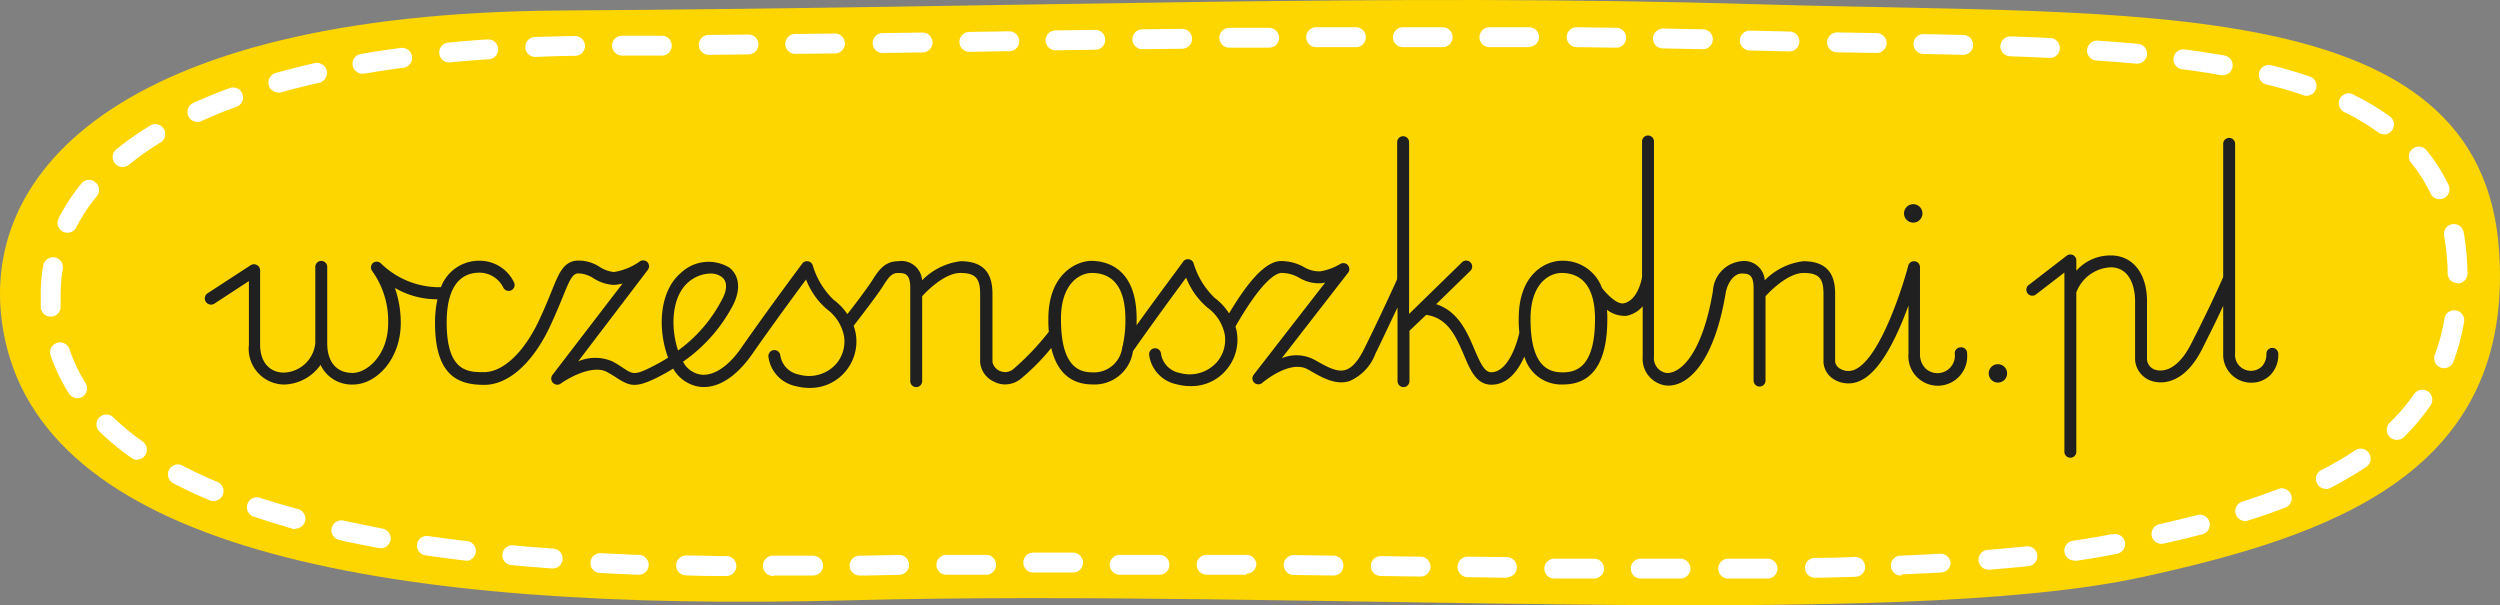<svg id="Logo" xmlns="http://www.w3.org/2000/svg" width="189.743" height="45.934" viewBox="0 0 189.743 45.934">
  <rect x="0" y="0" width="189.743" height="45.934" fill="#808080" stroke="none"/>
  <g id="Warstwa_1" data-name="Warstwa 1">
    <path id="Path_1" data-name="Path 1" d="M162.592,43.8c-18.8,4.11-63.55.863-98.259,1.768S3.819,41.795.373,25.765C-2.265,13.478,8.653,1.021,42.54.8,78.679.575,104.7-.542,133.672.333c28.54.857,54.715-1.062,56.006,18.788C190.77,35.9,176.986,40.648,162.592,43.8Z" transform="translate(0.004 -0.003)" fill="#fdd600"/>
    <path id="Path_2" data-name="Path 2" d="M129.571,45.272h-3.018a.754.754,0,0,1,0-1.509h3.018a.754.754,0,1,1,0,1.509Zm3.621,0a.754.754,0,0,1,0-1.509h2.987a.754.754,0,1,1,0,1.509h-3.018Zm-10.181,0h-3.018a.754.754,0,0,1,0-1.509h3.018a.754.754,0,1,1,0,1.509Zm16.766-.06a.754.754,0,0,1,0-1.509q1.521,0,3.018-.072a.755.755,0,1,1,.048,1.509q-1.473.048-3.018.072Zm-23.35,0h0l-3.018-.042a.782.782,0,0,1,0-1.563h0l3.018.042a.764.764,0,0,1-.024,1.527Zm-6.584-.091h0l-3.018-.042a.754.754,0,1,1,0-1.509l3.018.042a.754.754,0,0,1,0,1.509Zm-49.1-.042a.773.773,0,1,1-.03-1.545h3.018a.772.772,0,0,1,.766.748.76.76,0,0,1-.748.76H60.734Zm-3.621,0h0c-1.014,0-2.016,0-3.018-.048a.755.755,0,1,1,.036-1.509c.984,0,1.98.042,3.018.048a.754.754,0,1,1,0,1.509Zm46.109-.036h0L100.216,45a.754.754,0,1,1,0-1.509h0l3.018.042a.754.754,0,0,1,0,1.509Zm43.1,0a.755.755,0,1,1-.03-1.509c1.014-.042,2.01-.091,2.975-.145a.766.766,0,0,1,.8.712.754.754,0,0,1-.712.712c-.972.054-1.974.1-3.018.145Zm-79.061,0a.754.754,0,1,1,0-1.509h.489l2.511-.054h0a.754.754,0,1,1,0,1.509l-2.5.054h-.489Zm29.343-.06H93.6a.766.766,0,0,1-.748-.766.754.754,0,0,1,.754-.742h3.018a.766.766,0,0,1,.76.682.754.754,0,0,1-.736.742Zm-46.109,0h0c-1.014-.042-2.01-.084-3.018-.139a.754.754,0,0,1,.078-1.5c.984.048,1.974.1,2.981.133a.755.755,0,0,1-.03,1.509Zm23.35,0a.754.754,0,0,1,0-1.509h3.018a.754.754,0,0,1,0,1.509Zm16.168,0H87.011a.754.754,0,0,1,0-1.509h3.018a.754.754,0,0,1,0,1.509Zm-6.56-.169H80.451a.754.754,0,0,1,0-1.509h3.018a.754.754,0,0,1,0,1.509Zm69.441-.217a.754.754,0,0,1-.054-1.5c1.02-.078,2.01-.169,2.963-.266a.754.754,0,1,1,.151,1.5c-.96.1-1.961.193-3.018.272ZM43.962,44.505h-.054c-1.014-.072-2.016-.157-3.018-.247a.755.755,0,1,1,.139-1.5c.978.091,1.967.169,2.969.241a.755.755,0,1,1-.054,1.509Zm115.5-.6a.754.754,0,0,1-.109-1.5c1.05-.151,2.028-.32,2.915-.495h.139a.755.755,0,1,1,.308,1.479l-.157.03c-.905.181-1.913.356-3.018.513Zm-122.049,0h-.091c-1.014-.121-2.01-.253-2.987-.392a.739.739,0,1,1,.217-1.461c.96.133,1.943.266,2.945.38a.754.754,0,0,1-.084,1.5Zm-6.518-.954h-.133c-1.02-.187-2.016-.38-2.963-.6a.754.754,0,1,1,.32-1.473c.929.2,1.907.392,2.909.6a.754.754,0,0,1-.133,1.5Zm135.188-.314a.754.754,0,0,1-.163-1.491c1.008-.229,1.98-.465,2.885-.694a.748.748,0,0,1,.917.537.76.76,0,0,1-.543.923c-.917.235-1.9.477-2.927.706ZM24.463,41.506a.761.761,0,0,1-.2,0c-1-.314-1.98-.591-2.921-.917a.754.754,0,1,1,.465-1.43c.9.29,1.853.573,2.83.839a.754.754,0,0,1-.193,1.485Zm147.97-.6a.754.754,0,0,1-.223-1.473c.972-.314,1.907-.64,2.776-.978a.76.76,0,0,1,.549,1.412c-.9.344-1.865.682-2.873,1a.76.76,0,0,1-.229.06Zm-154.2-1.521a.718.718,0,0,1-.3-.06c-.972-.4-1.9-.845-2.764-1.292a.756.756,0,0,1,.7-1.34c.821.435,1.714.851,2.649,1.243a.75.75,0,0,1-.29,1.448Zm160.319-.923a.754.754,0,0,1-.344-1.424,24.092,24.092,0,0,0,2.511-1.461.76.76,0,1,1,.839,1.261,28.461,28.461,0,0,1-2.692,1.569.748.748,0,0,1-.314.078ZM12.453,36.267a.736.736,0,0,1-.435-.145A19.608,19.608,0,0,1,9.6,34.137a.754.754,0,1,1,1.056-1.074,18.709,18.709,0,0,0,2.2,1.811.754.754,0,0,1-.441,1.37ZM183.93,34.747a.748.748,0,0,1-.537-.229.76.76,0,0,1,0-1.068,14.365,14.365,0,0,0,1.847-2.161.756.756,0,1,1,1.249.851,16.3,16.3,0,0,1-2.028,2.414A.76.76,0,0,1,183.93,34.747ZM7.9,31.584a.754.754,0,0,1-.64-.356,14.068,14.068,0,0,1-1.37-2.83.754.754,0,1,1,1.424-.483,12.523,12.523,0,0,0,1.207,2.529.754.754,0,0,1-.241,1.038.736.736,0,0,1-.38.1Zm179.631-2.275a.851.851,0,0,1-.266-.048.76.76,0,0,1-.441-.972,14.343,14.343,0,0,0,.73-2.746.756.756,0,1,1,1.491.253,16.375,16.375,0,0,1-.809,3.018.754.754,0,0,1-.706.495ZM5.874,25.392a.754.754,0,0,1-.754-.7v-.954a12.837,12.837,0,0,1,.187-2.209.754.754,0,1,1,1.485.26,11.569,11.569,0,0,0-.163,1.943q0,.425,0,.851a.754.754,0,0,1-.7.809Zm182.673-2.541a.754.754,0,0,1-.754-.736A8.733,8.733,0,0,0,187.745,21a15.688,15.688,0,0,0-.217-1.738.755.755,0,0,1,1.485-.278,17.443,17.443,0,0,1,.235,1.913c.03.4.048.8.054,1.207a.748.748,0,0,1-.736.773ZM7.154,19.025a.773.773,0,0,1-.344-.078.76.76,0,0,1-.332-1.014A14.732,14.732,0,0,1,8.2,15.3a.748.748,0,0,1,1.068-.109.76.76,0,0,1,.109,1.062,12.819,12.819,0,0,0-1.557,2.36A.754.754,0,0,1,7.154,19.025Zm180.029-2.547a.748.748,0,0,1-.682-.428,11.468,11.468,0,0,0-1.5-2.36.754.754,0,0,1,1.165-.954,13.089,13.089,0,0,1,1.7,2.662.76.76,0,0,1-.356,1.008.8.8,0,0,1-.326.072ZM11.336,14.034a.754.754,0,0,1-.477-1.34,24.031,24.031,0,0,1,2.529-1.78.754.754,0,1,1,.785,1.285,22.366,22.366,0,0,0-2.36,1.666.742.742,0,0,1-.477.169Zm171.634-2.48a.754.754,0,0,1-.441-.145,18.492,18.492,0,0,0-2.462-1.491A.754.754,0,1,1,180.75,8.6a18.953,18.953,0,0,1,2.661,1.6.754.754,0,0,1-.441,1.364ZM16.949,10.612a.754.754,0,0,1-.314-1.406c.893-.41,1.841-.8,2.824-1.159a.755.755,0,1,1,.519,1.418c-.948.344-1.859.718-2.716,1.11A.718.718,0,0,1,16.949,10.612Zm160.143-1.98a.8.8,0,0,1-.235-.036,25.544,25.544,0,0,0-2.818-.821.748.748,0,0,1-.549-.911.76.76,0,0,1,.917-.549c1.032.253,2.016.543,2.927.851a.754.754,0,0,1-.241,1.467ZM23.153,8.385a.748.748,0,0,1-.724-.549.76.76,0,0,1,.519-.935c.941-.26,1.925-.513,2.939-.742a.766.766,0,1,1,.3,1.5c-.984.223-1.949.465-2.861.724A.8.8,0,0,1,23.153,8.385ZM170.707,7.063h-.133c-.923-.163-1.907-.314-2.927-.447a.755.755,0,0,1,.2-1.5c1.038.139,2.046.29,2.987.459a.754.754,0,0,1-.127,1.5ZM29.556,6.955a.754.754,0,0,1-.127-1.5C30.4,5.289,31.4,5.138,32.447,5a.755.755,0,1,1,.2,1.5c-1,.133-1.98.284-2.933.447Zm134.621-.766H164.1q-1.461-.133-2.969-.235a.754.754,0,0,1-.7-.809.766.766,0,0,1,.809-.7c1.02.072,2.022.151,3.018.241a.755.755,0,0,1-.066,1.509ZM36.08,6.1a.754.754,0,0,1-.066-1.5C36.992,4.5,38,4.42,39.032,4.353a.756.756,0,0,1,.1,1.509c-1,.06-2,.145-2.963.235ZM157.6,5.76h-.042c-.978-.048-1.973-.091-2.981-.127a.755.755,0,0,1,.054-1.509c1.014.036,2.016.078,3.018.127a.755.755,0,0,1-.03,1.509ZM42.653,5.681a.754.754,0,1,1,0-1.509c.978-.036,1.98-.06,3.018-.078a.754.754,0,1,1,0,1.509c-1.014,0-2.01.042-2.975.078Zm6.584-.1a.754.754,0,1,1,0-1.509h3.018a.754.754,0,0,1,0,1.509Zm101.777-.06h0L148,5.458a.766.766,0,0,1-.742-.773.754.754,0,0,1,.754-.736h0l3.018.066a.754.754,0,1,1,0,1.509Zm-95.193,0a.754.754,0,0,1,0-1.509l3.018-.03h0a.754.754,0,1,1,0,1.509Zm6.56-.072a.754.754,0,1,1,0-1.509L65.4,3.907h0a.754.754,0,0,1,0,1.509Zm82.078-.066h0l-3.018-.054a.754.754,0,0,1-.742-.766.773.773,0,0,1,.742-.742l3.018.054a.754.754,0,0,1,0,1.509Zm-75.44,0a.754.754,0,1,1,0-1.509l3.018-.042a.766.766,0,0,1,.766.748.748.748,0,0,1-.742.76l-3.018.042ZM75.6,5.295a.754.754,0,1,1,0-1.509l3.018-.048a.76.76,0,0,1,.766.748.748.748,0,0,1-.742.76l-3.018.048Zm62.217-.03h0L134.8,5.192a.755.755,0,0,1,.042-1.509l3.018.072a.748.748,0,0,1,.736.766A.76.76,0,0,1,137.822,5.265ZM82.141,5.18a.754.754,0,1,1,0-1.509l3.018-.042a.754.754,0,0,1,0,1.509Zm49.1-.084h0l-3.018-.06a.748.748,0,0,1-.736-.766.772.772,0,0,1,.766-.742l3.018.06a.754.754,0,1,1,0,1.509Zm-42.512,0a.754.754,0,0,1,0-1.509l3.018-.036h0a.754.754,0,1,1,0,1.509Zm6.6-.115a.754.754,0,0,1,0-1.509h3.018a.773.773,0,0,1,.766.748.76.76,0,0,1-.779.76H95.316Zm29.343,0h0l-3.018-.042a.755.755,0,0,1,.024-1.509h0l3.018.042a.754.754,0,0,1,0,1.509Zm-22.753-.042a.754.754,0,1,1,0-1.509h3.018a.754.754,0,1,1,0,1.509Zm16.168,0h-3.018a.754.754,0,0,1,.006-1.509h3.018a.742.742,0,1,1-.006,1.485Zm-9.584,0a.748.748,0,0,1-.754-.748.766.766,0,0,1,.754-.76h3.018a.754.754,0,0,1,0,1.509Z" transform="translate(-2.028 -1.362)" fill="#fff"/>
    <path id="Path_3" data-name="Path 3" d="M159.024,33.134a.453.453,0,0,0-.453.453,1.325,1.325,0,0,1-2.215,1.153,1.527,1.527,0,0,1-.422-1.129V27.038a.453.453,0,0,0-.887-.115c-.489,1.865-2.149,6.91-3.947,7.846a1.207,1.207,0,0,1-1.207,0,.736.736,0,0,1-.4-.543V29.1c0-1.074-.253-2.5-2.414-2.5a4.93,4.93,0,0,0-2.927,1.448,1.569,1.569,0,0,0-1.811-1.448,2.408,2.408,0,0,0-2.124,2.263c-.851,5.064-2.619,6.3-3.537,6.216a1.135,1.135,0,0,1-.935-1.255V17.533a.453.453,0,1,0-.905,0v10.26c-.036.217-.326,1.768-1.382,2-.519.115-1.322-.718-1.66-1.165a3.15,3.15,0,0,0-3.06-2.064c-1.129,0-3.259.917-3.259,4.394a7.347,7.347,0,0,0,.048,1.05c-.181.881-.881,3.018-2.136,3.018-.495,0-.809-.652-1.267-1.726-.531-1.249-1.207-2.891-2.909-3.44l2.6-2.535a.454.454,0,0,0-.646-.64L117.158,30.6V17.545a.453.453,0,0,0-.905,0V27.961c-.205.453-1.249,2.758-2.493,5.269-.459.935-.929,1.467-1.424,1.617-.646.205-1.412-.229-2.3-.736l-.127-.066a2.9,2.9,0,0,0-2.414-.084l5.015-6.464a.465.465,0,0,0,0-.6.453.453,0,0,0-.6-.072,4.339,4.339,0,0,1-1.5.543,2.251,2.251,0,0,1-1.213-.314,3.555,3.555,0,0,0-1.877-.465c-1.062.115-2.287,1.388-3.826,3.971A4.411,4.411,0,0,0,102.4,29.38a6.022,6.022,0,0,1-1.593-2.613.453.453,0,0,0-.356-.314.447.447,0,0,0-.441.175c0,.03-1.738,2.33-3.531,4.828v-.489c0-3.965-2.414-4.394-3.446-4.394s-3.253.917-3.253,4.394a8.609,8.609,0,0,0,.036.984A19.5,19.5,0,0,1,87.1,34.805a.984.984,0,0,1-1.563-.549V29.1c0-1.074-.253-2.5-2.414-2.5a4.93,4.93,0,0,0-2.927,1.448A1.569,1.569,0,0,0,78.382,26.6c-1.05,0-1.515.73-2,1.5-.326.513-1.3,1.811-1.859,2.517a4.285,4.285,0,0,0-1.038-1.086,5.987,5.987,0,0,1-1.587-2.613.459.459,0,0,0-.356-.314.447.447,0,0,0-.441.175s-2.5,3.343-4.6,6.355c-.948,1.394-2.082,2.179-3.054,2.076a1.811,1.811,0,0,1-1.394-.984,12.016,12.016,0,0,0,3.79-4.285c.6-1.177.5-2.245-.272-2.855a3.048,3.048,0,0,0-3.681.4c-1.648,1.394-1.78,4.261-.972,6.434-.459.29-.905.531-1.316.736-1.207.6-1.364.519-2.064.066-.217-.145-.489-.326-.845-.519a3.277,3.277,0,0,0-2.6,0l5.269-6.922a.465.465,0,0,0,0-.6.459.459,0,0,0-.6-.06,4.6,4.6,0,0,1-1.967.8,2.559,2.559,0,0,1-1.056-.38,2.9,2.9,0,0,0-1.811-.483c-.966.133-1.3.935-1.889,2.414-.229.561-.513,1.261-.9,2.082-1.135,2.444-2.74,3.965-4.188,3.965-1.207,0-2.837,0-2.837-3.778,0-1.72.435-3.772,2.5-3.772a2.028,2.028,0,0,1,1.811,1.159.453.453,0,1,0,.785-.453,2.885,2.885,0,0,0-2.583-1.611,3.084,3.084,0,0,0-2.951,2.01.422.422,0,0,0-.175,0,6.373,6.373,0,0,1-4.382-1.811.453.453,0,0,0-.6-.03.459.459,0,0,0-.042.634A6.506,6.506,0,0,1,39.673,31.3c0,2.414-1.593,3.778-2.7,3.778-1.207,0-1.925-.821-1.925-2.245V27.05a.453.453,0,1,0-.905,0v5.758a2.48,2.48,0,0,1-2.378,2.245c-1.1,0-1.811-.809-1.811-2.106V27.292a.453.453,0,0,0-.241-.4.447.447,0,0,0-.459,0l-3.3,2.149a.471.471,0,1,0,.549.766l2.6-1.7V32.94A2.711,2.711,0,0,0,31.8,35.958a3.482,3.482,0,0,0,2.74-1.491,2.613,2.613,0,0,0,2.468,1.491c1.738,0,3.621-1.883,3.621-4.683a8.021,8.021,0,0,0-.447-2.649,6.337,6.337,0,0,0,3.229.863,8.449,8.449,0,0,0-.181,1.811c0,4.128,1.9,4.683,3.742,4.683s3.7-1.678,5.009-4.49c.392-.839.682-1.551.917-2.118.537-1.328.748-1.811,1.171-1.853a2.227,2.227,0,0,1,1.207.386,3.187,3.187,0,0,0,1.479.489,2.722,2.722,0,0,0,.712-.109l-5.323,6.94a.459.459,0,0,0,.036.6.453.453,0,0,0,.6.054c.6-.435,2.414-1.448,3.488-.881a9.01,9.01,0,0,1,.779.471c.954.6,1.388.76,2.957,0q.682-.338,1.3-.724a2.746,2.746,0,0,0,2.064,1.388c1.328.133,2.722-.754,3.929-2.48,1.533-2.2,3.265-4.551,4.092-5.667a5.643,5.643,0,0,0,1.587,2.257,3.319,3.319,0,0,1,1.3,2.07,2.625,2.625,0,0,1-.537,2,2.758,2.758,0,0,1-2.885.887,1.756,1.756,0,0,1-1.418-1.442.453.453,0,1,0-.9.1,2.613,2.613,0,0,0,2.082,2.221,3.917,3.917,0,0,0,1.014.133,3.476,3.476,0,0,0,2.837-1.358,3.549,3.549,0,0,0,.706-2.68A4.044,4.044,0,0,0,75,31.5c.435-.561,1.756-2.275,2.173-2.927.489-.766.706-1.08,1.207-1.08s.917.054.917,1.117V35.68a.453.453,0,1,0,.905,0V29.259c.537-.6,1.811-1.768,2.885-1.768,1.147,0,1.515.386,1.515,1.593v5.184a1.774,1.774,0,0,0,1.056,1.473,1.811,1.811,0,0,0,.839.211,1.967,1.967,0,0,0,1.141-.386A16.363,16.363,0,0,0,90,33.182c.422,1.811,1.473,2.77,3.132,2.77A2.942,2.942,0,0,0,96.2,33.429c1.521-2.167,3.217-4.478,4.038-5.583a5.685,5.685,0,0,0,1.623,2.281,3.289,3.289,0,0,1,1.31,2.064,2.6,2.6,0,0,1-.543,2,2.758,2.758,0,0,1-2.885.887,1.756,1.756,0,0,1-1.412-1.454.453.453,0,1,0-.9.1,2.631,2.631,0,0,0,2.106,2.221,3.917,3.917,0,0,0,1.014.133,3.452,3.452,0,0,0,2.837-1.358,3.519,3.519,0,0,0,.706-2.68,3.127,3.127,0,0,0-.115-.483c1.961-3.422,3.018-4.019,3.458-4.068a2.7,2.7,0,0,1,1.4.38,2.951,2.951,0,0,0,1.7.4l.253-.048-5.432,7a.453.453,0,0,0,.048.6.459.459,0,0,0,.308.121.447.447,0,0,0,.3-.109s2.1-1.811,3.476-1.014l.121.066c1.026.6,2,1.129,3.018.815a3.634,3.634,0,0,0,1.974-2.082c.64-1.3,1.207-2.541,1.678-3.506V35.68a.453.453,0,1,0,.905,0v-3.8l1.267-1.207c1.648.223,2.263,1.648,2.855,3.018.5,1.207.972,2.281,2.1,2.281,1.261,0,2.046-1.117,2.5-2.136a2.909,2.909,0,0,0,2.939,2.118c2.227,0,3.356-1.672,3.356-4.961a5.435,5.435,0,0,0-.03-.712,2.136,2.136,0,0,0,1.207.459,1.207,1.207,0,0,0,.3,0,2.179,2.179,0,0,0,1.207-.718v3.85a2.034,2.034,0,0,0,1.774,2.161c1.587.139,3.621-1.636,4.52-6.989.145-.863.676-1.509,1.207-1.509s.917.054.917,1.117V35.68a.453.453,0,0,0,.905,0V29.259c.537-.6,1.811-1.768,2.885-1.768,1.147,0,1.515.386,1.515,1.593v5.184a1.636,1.636,0,0,0,.833,1.322,2.112,2.112,0,0,0,2.112,0c1.491-.791,2.728-3.494,3.506-5.631v3.657a2.233,2.233,0,1,0,4.448,0,.447.447,0,0,0-.471-.483Zm-97.347.247c-.6-1.811-.483-4.116.791-5.2a2.643,2.643,0,0,1,1.654-.646A1.418,1.418,0,0,1,65,27.8c.561.447.26,1.273,0,1.726a10.96,10.96,0,0,1-3.325,3.85ZM93.15,35.035c-1.05,0-2.414-.422-2.414-4.056,0-2.752,1.479-3.488,2.348-3.488,1.666,0,2.541,1.207,2.541,3.488a8.449,8.449,0,0,1-.217,2.094.326.326,0,0,0-.03.127A2.156,2.156,0,0,1,93.15,35.035Zm35.668,0c-1.05,0-2.444-.422-2.444-4.056,0-2.752,1.479-3.488,2.354-3.488,1.66,0,2.541,1.207,2.541,3.488,0,3.633-1.4,4.056-2.45,4.056Z" transform="translate(-10.212 -6.774)" fill="#202020"/>
    <path id="Path_4" data-name="Path 4" d="M273.491,33.295a.453.453,0,0,0-.453.453,1.321,1.321,0,0,1-.356.972,1.207,1.207,0,0,1-2.016-1.014V28.014h0V17.833a.453.453,0,1,0-.905,0V27.917c-.163.368-.887,2.04-2.414,5.033-1.1,2.2-2.287,2.112-2.625,2.034a.893.893,0,0,1-.742-.791v-4.43c0-2.118-1.08-3.482-2.752-3.482a3.446,3.446,0,0,0-2.613,1.159v-.779a.453.453,0,0,0-.254-.41.471.471,0,0,0-.477.048l-2.909,2.245a.453.453,0,0,0,.549.718l2.185-1.684V41.159a.453.453,0,1,0,.905,0V29.088a2.927,2.927,0,0,1,2.613-1.907c1.358,0,1.847,1.334,1.847,2.577v4.43a1.811,1.811,0,0,0,1.461,1.672,2.221,2.221,0,0,0,.483.054c.76,0,2.07-.374,3.162-2.565.682-1.358,1.207-2.414,1.581-3.247v3.621a2.124,2.124,0,0,0,2.136,2.215,2.028,2.028,0,0,0,1.412-.549,2.161,2.161,0,0,0,.634-1.623.459.459,0,0,0-.453-.471Z" transform="translate(-101.027 -6.893)" fill="#202020"/>
    <circle id="Ellipse_1" data-name="Ellipse 1" cx="0.7" cy="0.7" r="0.7" transform="translate(150.936 27.639)" fill="#202020"/>
    <path id="Path_5" data-name="Path 5" d="M240.14,27.08a.7.7,0,1,0-.7-.7A.7.7,0,0,0,240.14,27.08Z" transform="translate(-94.931 -10.183)" fill="#202020"/>
  </g>
</svg>
